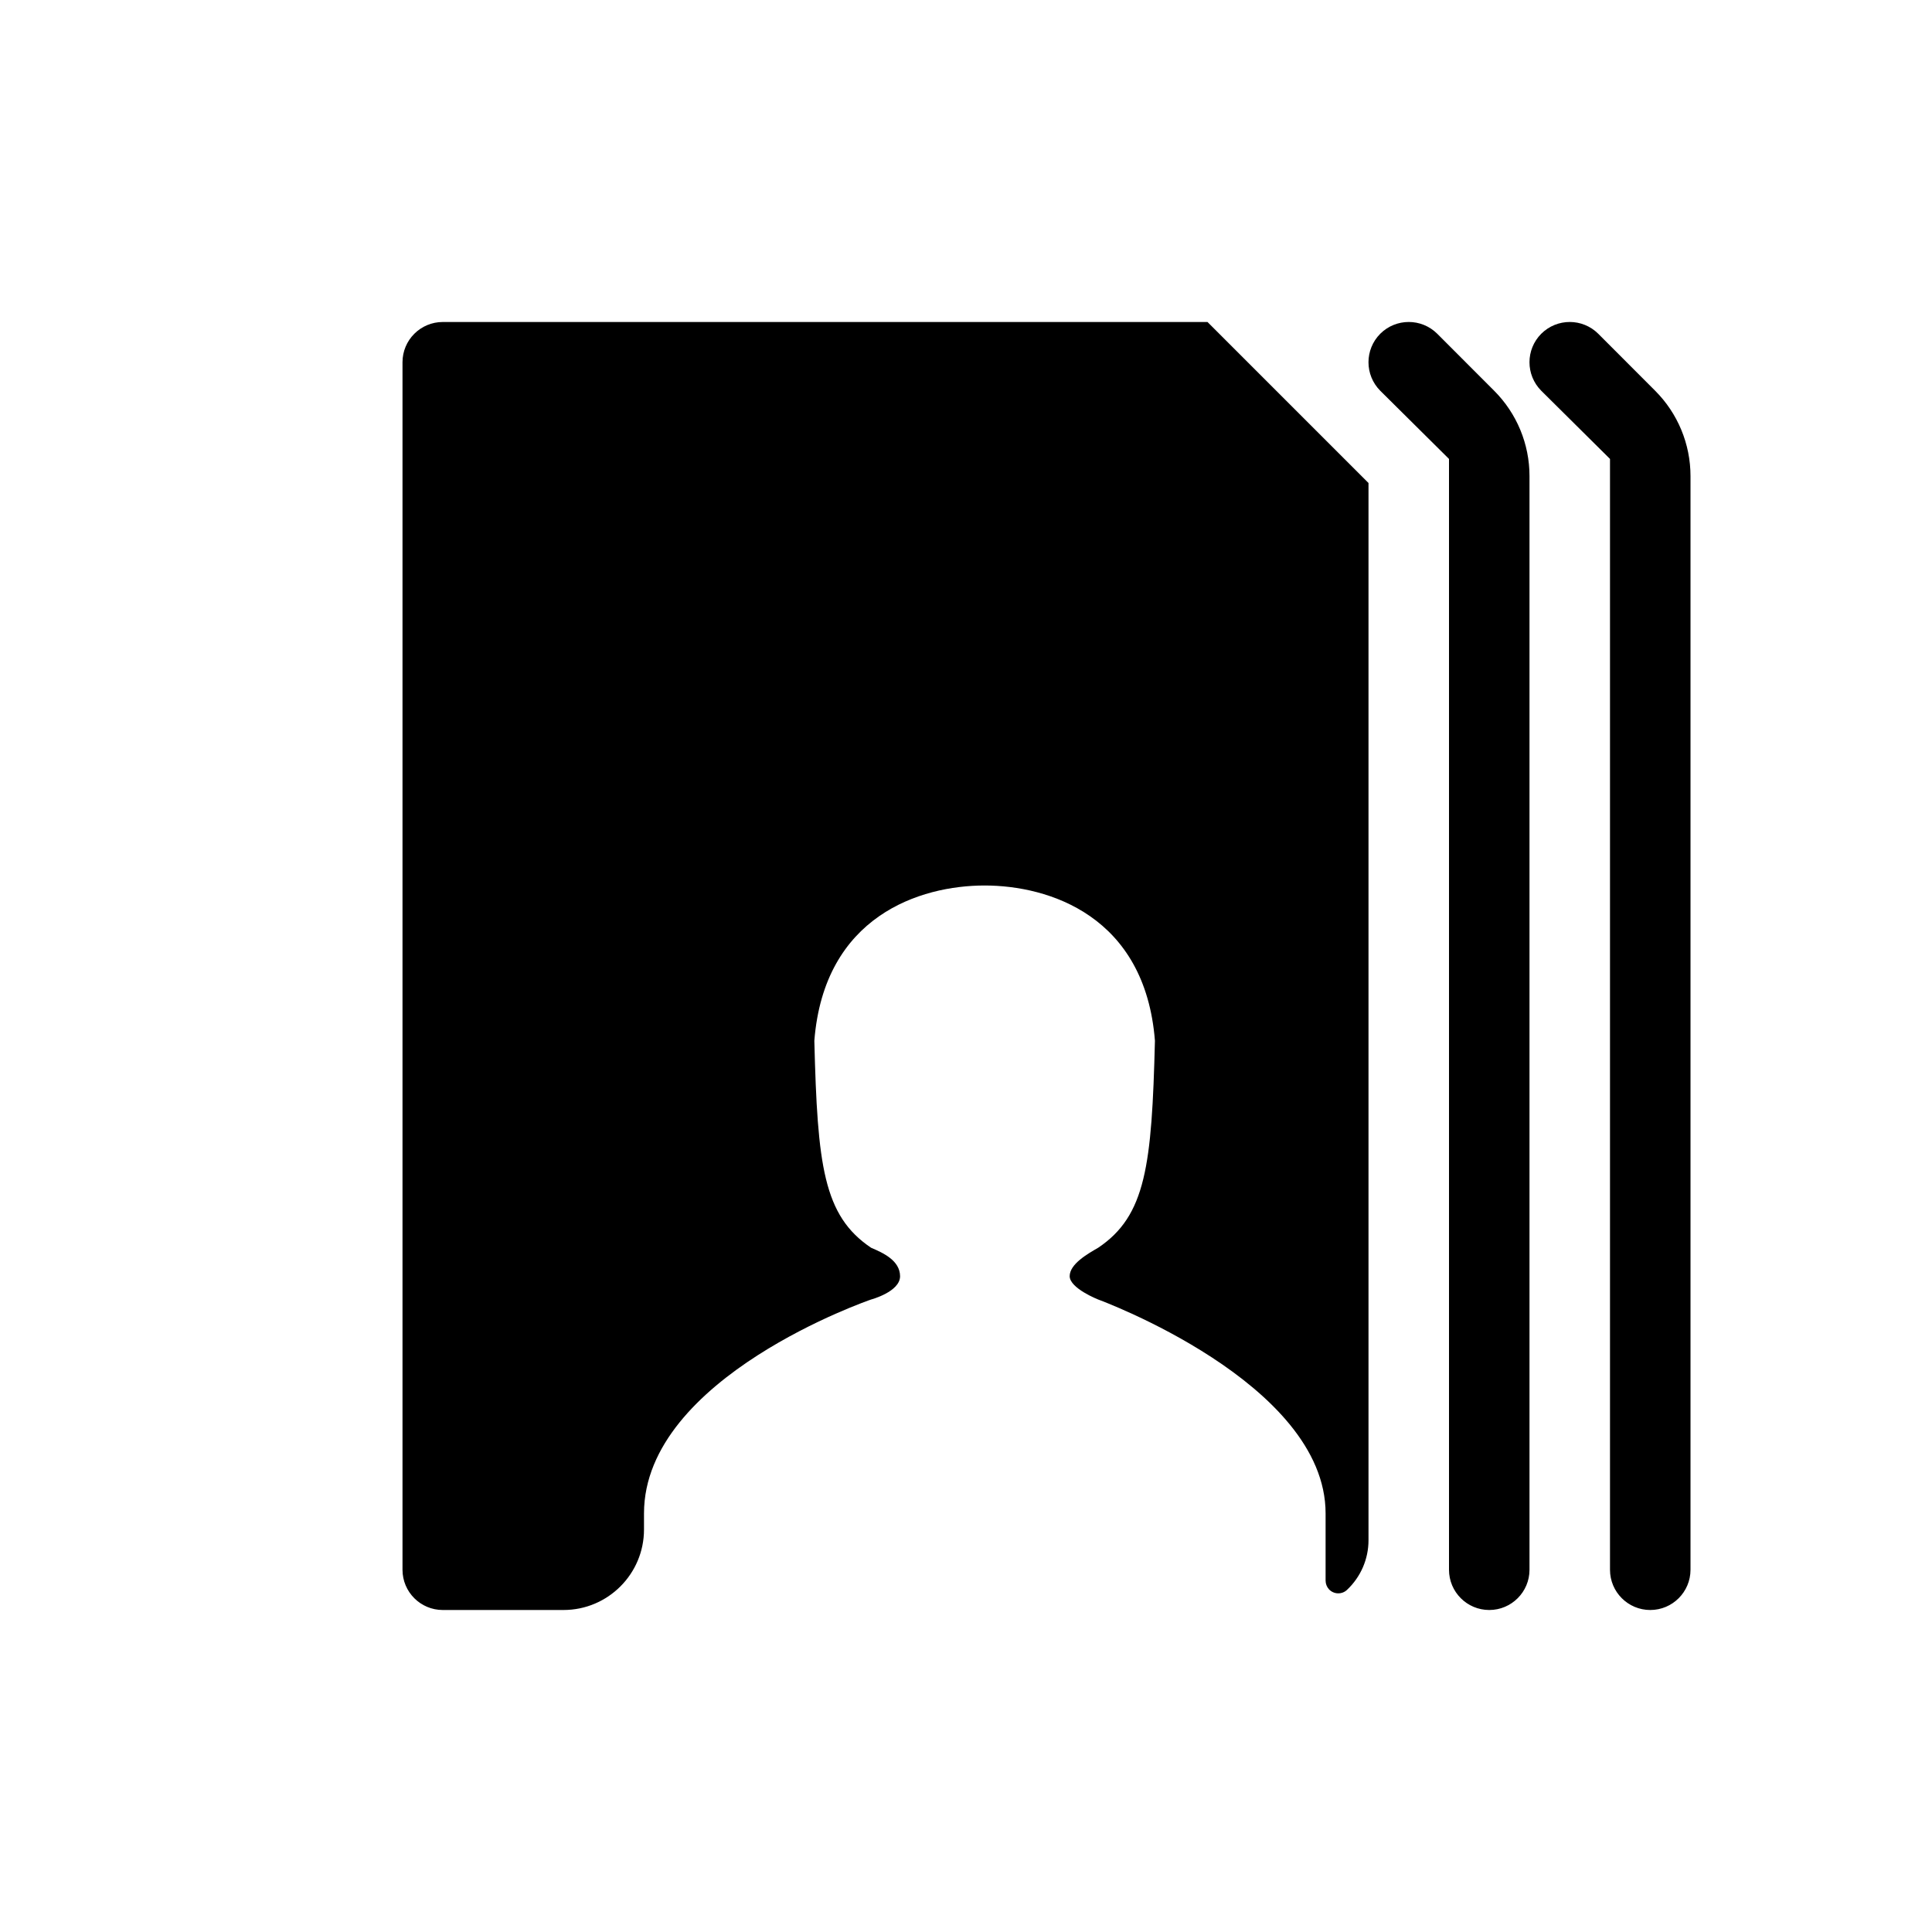 <?xml version="1.0" encoding="UTF-8"?>
<svg width="24px" height="24px" viewBox="0 0 24 24" version="1.1" xmlns="http://www.w3.org/2000/svg" xmlns:xlink="http://www.w3.org/1999/xlink">
    <!-- Generator: Sketch 51.2 (57519) - http://www.bohemiancoding.com/sketch -->
    <title>File / Many Files Shared with Others</title>
    <desc>Created with Sketch.</desc>
    <defs></defs>
    <g id="File-/-Many-Files-Shared-with-Others" stroke="none" stroke-width="1" fill="none" fill-rule="evenodd">
        <path d="M16.467,19.634 L16.467,18.8 C16.467,17.176 13.642,16.143 13.642,16.143 C13.642,16.143 13.288,16.004 13.288,15.853 C13.288,15.702 13.512,15.575 13.642,15.5 C14.235,15.101 14.308,14.478 14.347,12.929 C14.225,11.377 13.03,11 12.231,11 C11.432,11 10.238,11.377 10.116,12.929 C10.155,14.478 10.228,15.101 10.821,15.5 C10.97,15.563 11.18,15.659 11.181,15.853 C11.182,16.047 10.821,16.143 10.821,16.143 C10.821,16.143 8,17.107 8,18.8 L8,19 C8,19.552 7.552,20 7,20 L5.5,20 C5.224,20 5,19.776 5,19.5 L5,4.5 C5,4.224 5.224,4 5.5,4 L15,4 L17,6 L17,19.134 C17,19.368 16.903,19.59 16.733,19.75 C16.67,19.81 16.569,19.807 16.509,19.743 C16.482,19.713 16.467,19.675 16.467,19.634 Z M19.146,4.854 C18.951,4.658 18.951,4.342 19.146,4.146 C19.342,3.951 19.658,3.951 19.854,4.146 L20.561,4.854 C20.842,5.135 21,5.516 21,5.914 L21,19.5 C21,19.776 20.776,20 20.5,20 C20.224,20 20,19.776 20,19.5 L20,5.701 L19.146,4.854 Z M17.146,4.854 C16.951,4.658 16.951,4.342 17.146,4.146 C17.342,3.951 17.658,3.951 17.854,4.146 L18.561,4.854 C18.842,5.135 19,5.516 19,5.914 L19,19.5 C19,19.776 18.776,20 18.5,20 C18.224,20 18,19.776 18,19.5 L18,5.701 L17.146,4.854 Z" id="File-Shared-with-Others" fill="#000000" fill-rule="nonzero"></path>
    </g>
</svg>